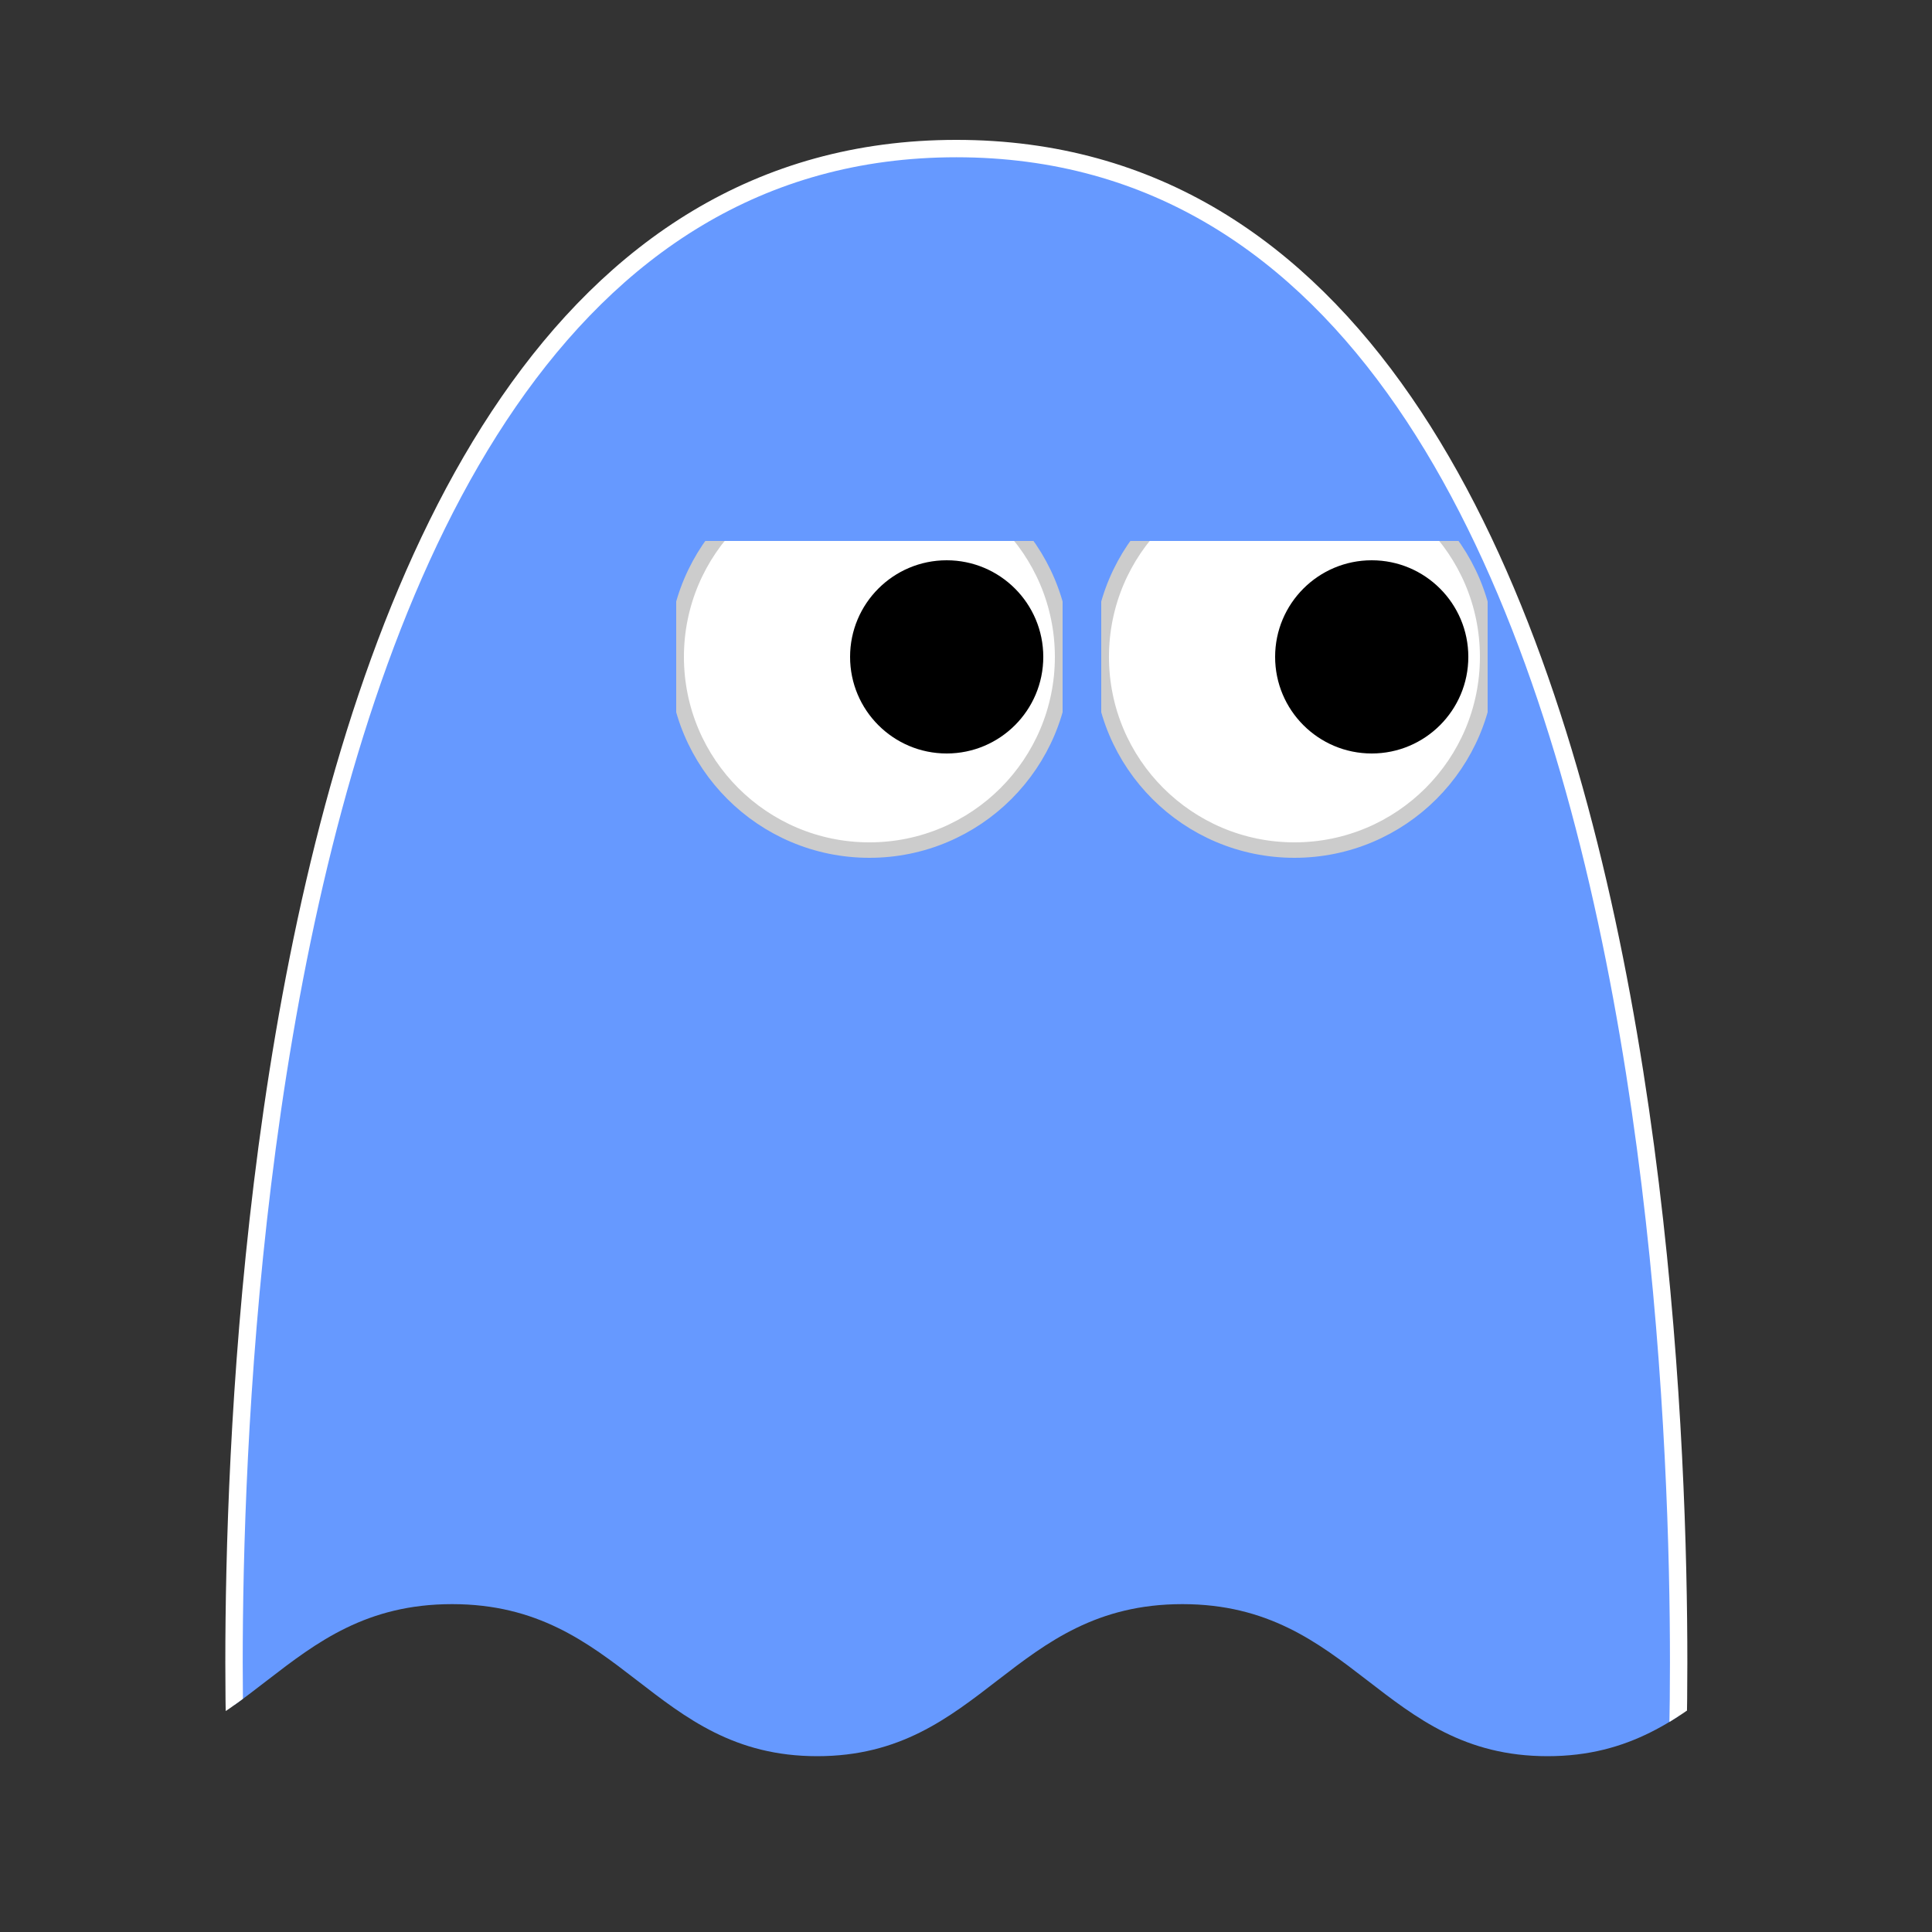 <svg width="500" height="500"
    viewBox="0 0 500 500"
    xmlns="http://www.w3.org/2000/svg" fill="#6699ff" stroke="#ffffff" stroke-width="5">
    <rect x="0" y="0" width="500" height="500" fill="#333333" stroke="none"/>
    <defs>
        <path
            id="ghost:wave"
            transform="scale(1.5, 1.5) translate(0, -160)"
            stroke="none"
            d="M 0 0 L 0 480 C 31.692 480 37.263 450.85 70 450.85 C 102.737 450.85 108.308 480 140 480 C 171.692 480 177.263 450.85 210 450.85 C 242.737 450.85 248.308 480 280 480 C 311.692 480 317.263 450.85 350 450.85 C 382.737 450.85 388.308 480 420 480 C 451.692 480 457.263 450.85 490 450.85 C 522.737 450.85 528.308 480 560 480 C 591.692 480 597.263 450.85 630 450.85 C 662.737 450.85 668.308 480 700 480 L 700 0 L 560 0 L 420 0 L 280 0 L 140 0 L 0 0 z " />
        <clipPath id="ghost_searching:wave_animated">
            <use href="#ghost:wave" x="0">
                <animate
                    attributeName="x" from="0" to="-210"
                    dur="0.6" repeatCount="indefinite" />
            </use>
        </clipPath>
        <clipPath
            clipPathUnits="userSpaceOnUse"
            id="ghost_searching:eye_clipper">
            <rect
                width="100"
                height="100"
                x="-50"
                y="-30">
            </rect>
        </clipPath>
        <g
            id="ghost_searching:eye_animated"
            clip-path="url(#ghost_searching:eye_clipper)">
            <circle cx="0" cy="0" r="50" fill="white"
                stroke="#cccccc"
                stroke-width="4px" />
            <circle cx="20" cy="0" r="25" fill="black" stroke="none">
                <animate
                    attributeName="cx"
                    values="0;20;-20;0"
                    dur="0.6s" repeatCount="indefinite" />
            </circle>
        </g>
    </defs>

    <g>
        <path
            clip-path="url(#ghost_searching:wave_animated)"
            d="M 457.186,483.641 H 42.814 c 0,0 -21.185,-465.919 207.186,-465.919 228.371,0 207.186,465.919 207.186,465.919 z"
            transform="scale(0.9) translate(25 25)" />
        <use
            x="225"
            y="170"
            href="#ghost_searching:eye_animated"
            width="100%"
            height="100%" />
        <use
            x="335"
            y="170"
            href="#ghost_searching:eye_animated"
            width="100%"
            height="100%" />
    </g>


</svg>
